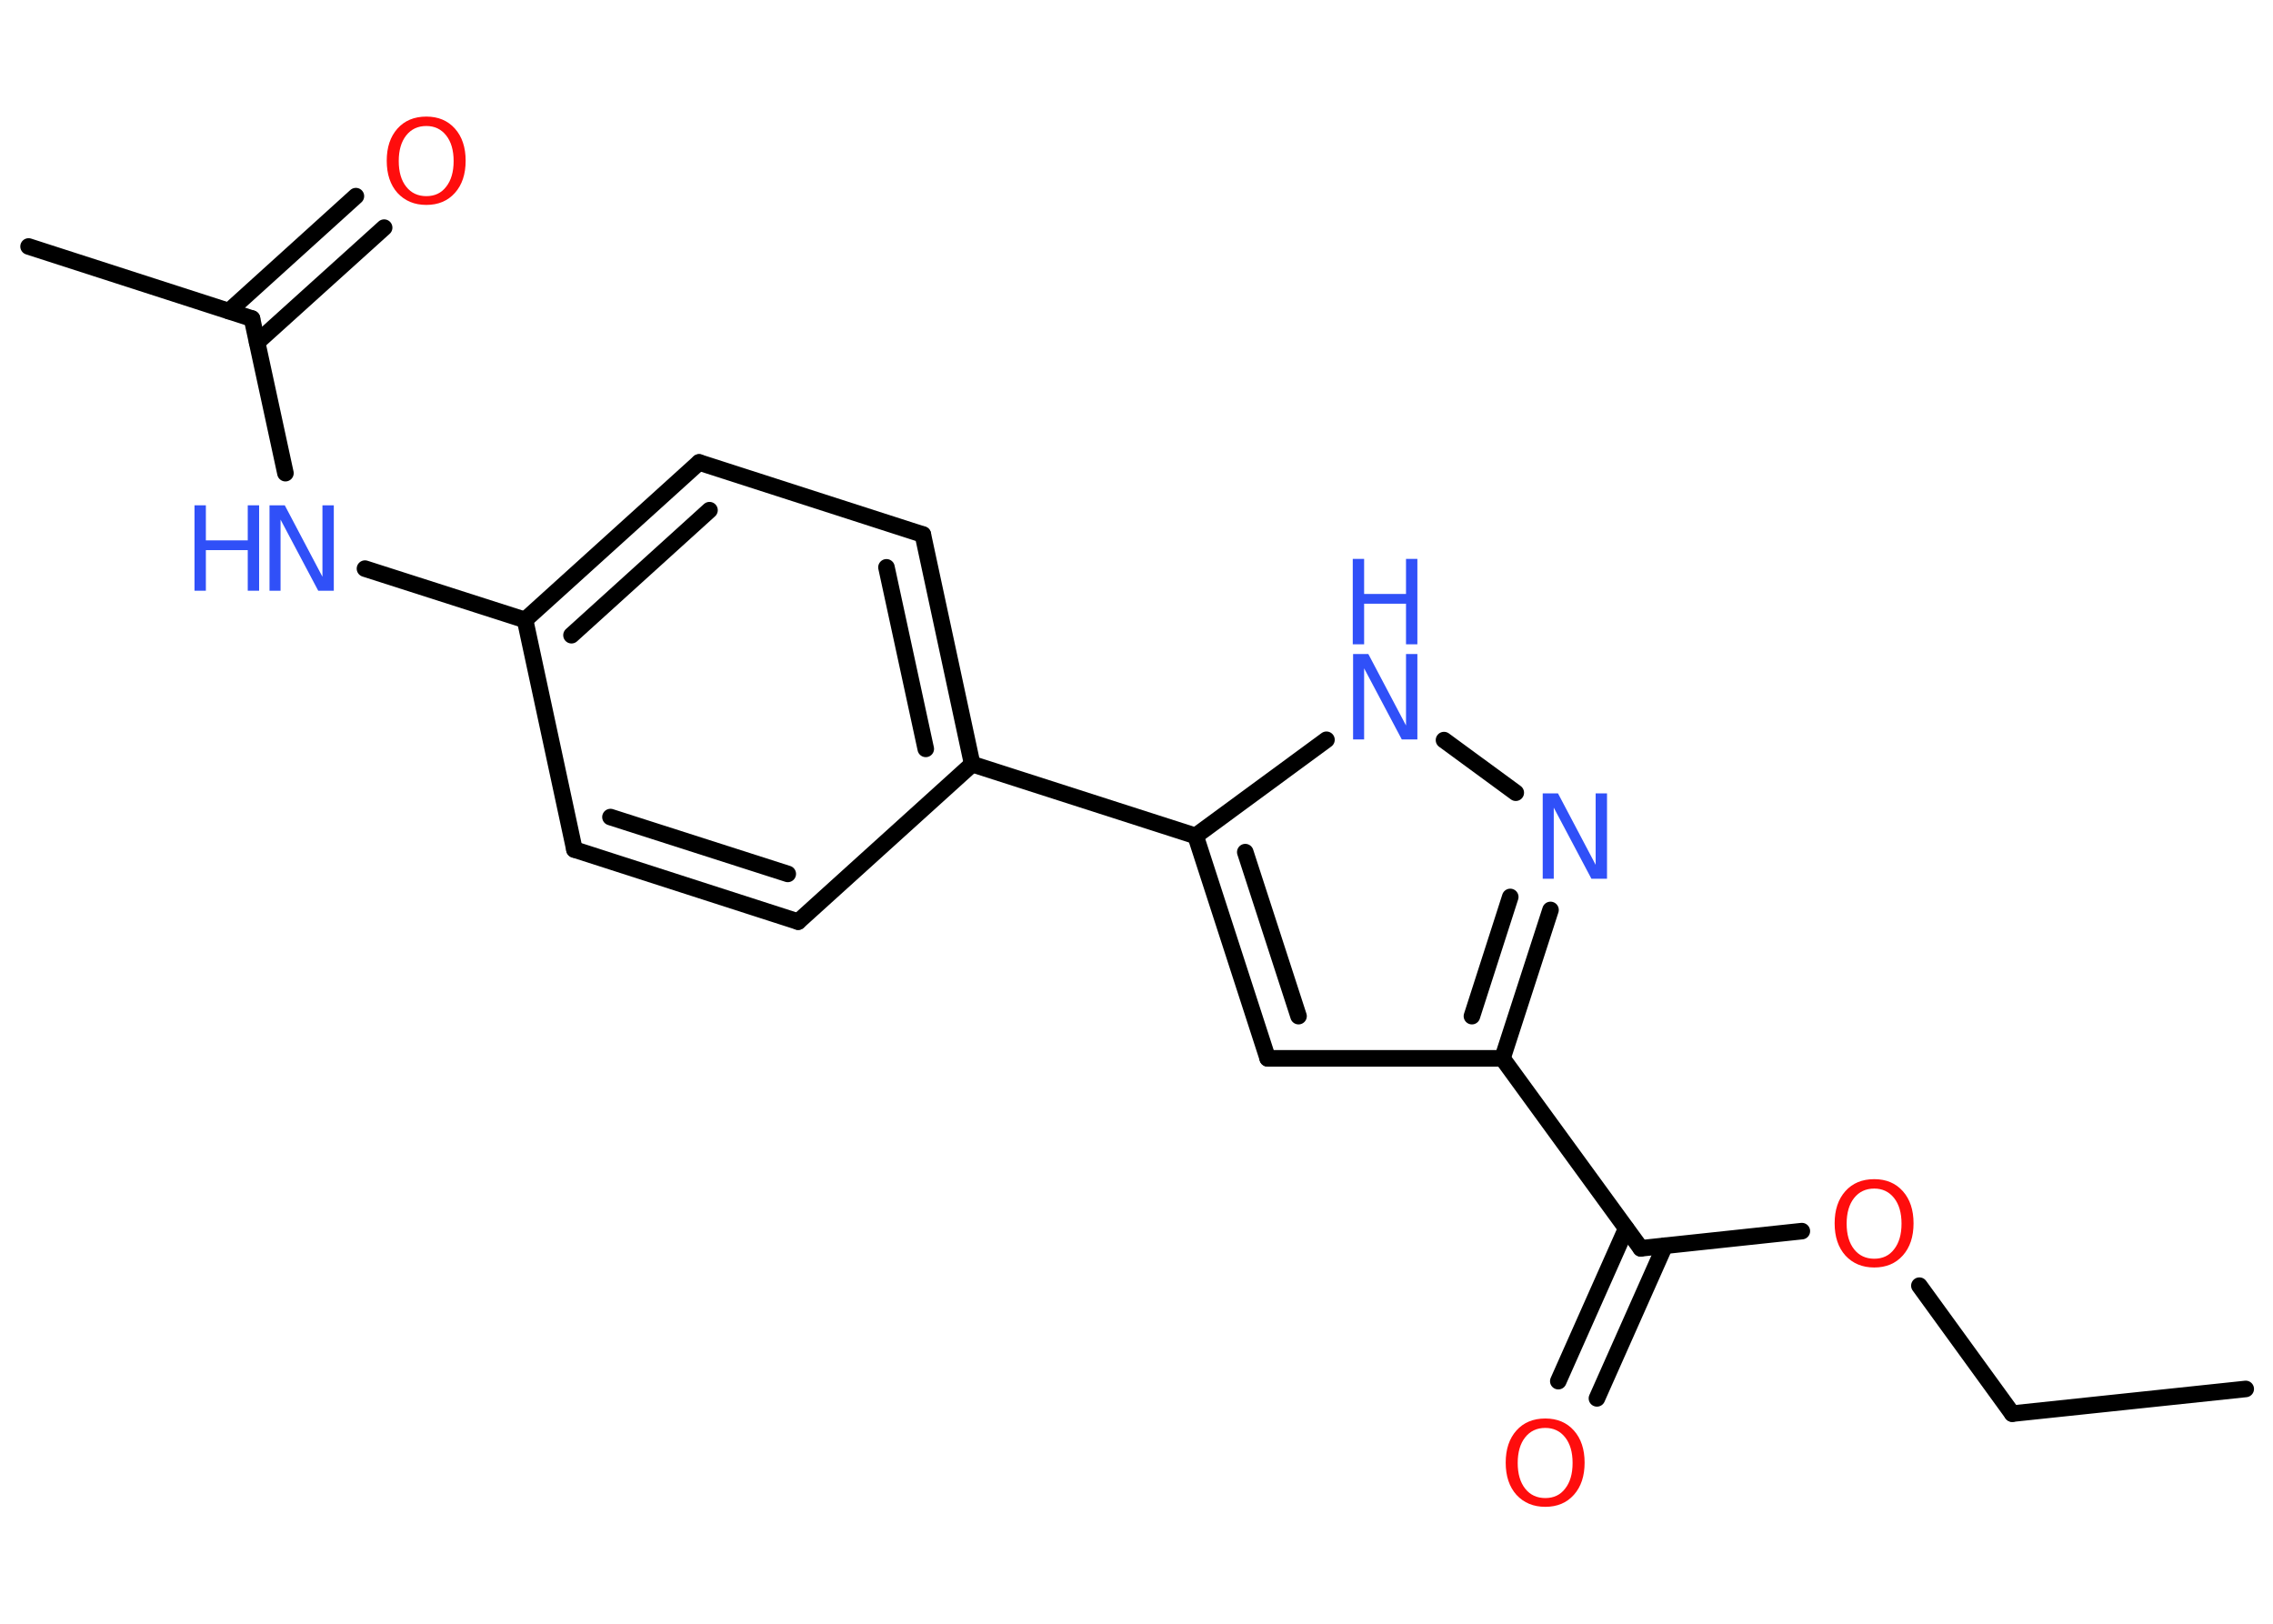 <?xml version='1.0' encoding='UTF-8'?>
<!DOCTYPE svg PUBLIC "-//W3C//DTD SVG 1.1//EN" "http://www.w3.org/Graphics/SVG/1.1/DTD/svg11.dtd">
<svg version='1.2' xmlns='http://www.w3.org/2000/svg' xmlns:xlink='http://www.w3.org/1999/xlink' width='70.0mm' height='50.0mm' viewBox='0 0 70.0 50.0'>
  <desc>Generated by the Chemistry Development Kit (http://github.com/cdk)</desc>
  <g stroke-linecap='round' stroke-linejoin='round' stroke='#000000' stroke-width='.51' fill='#3050F8'>
    <rect x='.0' y='.0' width='70.0' height='50.0' fill='#FFFFFF' stroke='none'/>
    <g id='mol1' class='mol'>
      <line id='mol1bnd1' class='bond' x1='69.16' y1='42.77' x2='61.97' y2='43.53'/>
      <line id='mol1bnd2' class='bond' x1='61.97' y1='43.53' x2='59.11' y2='39.59'/>
      <line id='mol1bnd3' class='bond' x1='55.49' y1='37.91' x2='50.53' y2='38.44'/>
      <g id='mol1bnd4' class='bond'>
        <line x1='51.27' y1='38.36' x2='49.18' y2='43.06'/>
        <line x1='50.08' y1='37.83' x2='47.99' y2='42.53'/>
      </g>
      <line id='mol1bnd5' class='bond' x1='50.53' y1='38.44' x2='46.27' y2='32.59'/>
      <line id='mol1bnd6' class='bond' x1='46.27' y1='32.59' x2='39.04' y2='32.59'/>
      <g id='mol1bnd7' class='bond'>
        <line x1='36.82' y1='25.74' x2='39.04' y2='32.59'/>
        <line x1='38.35' y1='26.24' x2='39.99' y2='31.29'/>
      </g>
      <line id='mol1bnd8' class='bond' x1='36.82' y1='25.74' x2='29.94' y2='23.53'/>
      <g id='mol1bnd9' class='bond'>
        <line x1='29.94' y1='23.53' x2='28.42' y2='16.46'/>
        <line x1='28.51' y1='23.06' x2='27.3' y2='17.47'/>
      </g>
      <line id='mol1bnd10' class='bond' x1='28.42' y1='16.46' x2='21.53' y2='14.24'/>
      <g id='mol1bnd11' class='bond'>
        <line x1='21.53' y1='14.24' x2='16.17' y2='19.09'/>
        <line x1='21.85' y1='15.71' x2='17.6' y2='19.56'/>
      </g>
      <line id='mol1bnd12' class='bond' x1='16.17' y1='19.09' x2='11.24' y2='17.51'/>
      <line id='mol1bnd13' class='bond' x1='8.79' y1='14.57' x2='7.76' y2='9.81'/>
      <line id='mol1bnd14' class='bond' x1='7.76' y1='9.81' x2='.88' y2='7.59'/>
      <g id='mol1bnd15' class='bond'>
        <line x1='7.05' y1='9.58' x2='10.96' y2='6.04'/>
        <line x1='7.92' y1='10.54' x2='11.83' y2='7.01'/>
      </g>
      <line id='mol1bnd16' class='bond' x1='16.17' y1='19.09' x2='17.69' y2='26.16'/>
      <g id='mol1bnd17' class='bond'>
        <line x1='17.69' y1='26.16' x2='24.58' y2='28.38'/>
        <line x1='18.8' y1='25.16' x2='24.26' y2='26.91'/>
      </g>
      <line id='mol1bnd18' class='bond' x1='29.94' y1='23.53' x2='24.58' y2='28.38'/>
      <line id='mol1bnd19' class='bond' x1='36.82' y1='25.74' x2='40.85' y2='22.78'/>
      <line id='mol1bnd20' class='bond' x1='44.47' y1='22.79' x2='46.68' y2='24.41'/>
      <g id='mol1bnd21' class='bond'>
        <line x1='46.27' y1='32.59' x2='47.75' y2='28.02'/>
        <line x1='45.33' y1='31.29' x2='46.51' y2='27.62'/>
      </g>
      <path id='mol1atm3' class='atom' d='M57.72 36.6q-.39 .0 -.62 .29q-.23 .29 -.23 .79q.0 .5 .23 .79q.23 .29 .62 .29q.39 .0 .61 -.29q.23 -.29 .23 -.79q.0 -.5 -.23 -.79q-.23 -.29 -.61 -.29zM57.72 36.31q.55 .0 .88 .37q.33 .37 .33 .99q.0 .62 -.33 .99q-.33 .37 -.88 .37q-.55 .0 -.89 -.37q-.33 -.37 -.33 -.99q.0 -.62 .33 -.99q.33 -.37 .89 -.37z' stroke='none' fill='#FF0D0D'/>
      <path id='mol1atm5' class='atom' d='M47.59 43.97q-.39 .0 -.62 .29q-.23 .29 -.23 .79q.0 .5 .23 .79q.23 .29 .62 .29q.39 .0 .61 -.29q.23 -.29 .23 -.79q.0 -.5 -.23 -.79q-.23 -.29 -.61 -.29zM47.59 43.68q.55 .0 .88 .37q.33 .37 .33 .99q.0 .62 -.33 .99q-.33 .37 -.88 .37q-.55 .0 -.89 -.37q-.33 -.37 -.33 -.99q.0 -.62 .33 -.99q.33 -.37 .89 -.37z' stroke='none' fill='#FF0D0D'/>
      <g id='mol1atm13' class='atom'>
        <path d='M8.29 15.56h.48l1.16 2.2v-2.2h.35v2.63h-.48l-1.16 -2.19v2.19h-.34v-2.63z' stroke='none'/>
        <path d='M5.99 15.56h.35v1.08h1.29v-1.08h.35v2.63h-.35v-1.25h-1.29v1.25h-.35v-2.63z' stroke='none'/>
      </g>
      <path id='mol1atm16' class='atom' d='M13.13 3.88q-.39 .0 -.62 .29q-.23 .29 -.23 .79q.0 .5 .23 .79q.23 .29 .62 .29q.39 .0 .61 -.29q.23 -.29 .23 -.79q.0 -.5 -.23 -.79q-.23 -.29 -.61 -.29zM13.13 3.59q.55 .0 .88 .37q.33 .37 .33 .99q.0 .62 -.33 .99q-.33 .37 -.88 .37q-.55 .0 -.89 -.37q-.33 -.37 -.33 -.99q.0 -.62 .33 -.99q.33 -.37 .89 -.37z' stroke='none' fill='#FF0D0D'/>
      <g id='mol1atm19' class='atom'>
        <path d='M41.66 20.14h.48l1.16 2.2v-2.2h.35v2.63h-.48l-1.16 -2.19v2.19h-.34v-2.63z' stroke='none'/>
        <path d='M41.66 17.21h.35v1.08h1.29v-1.08h.35v2.63h-.35v-1.25h-1.29v1.25h-.35v-2.63z' stroke='none'/>
      </g>
      <path id='mol1atm20' class='atom' d='M47.5 24.43h.48l1.16 2.2v-2.2h.35v2.63h-.48l-1.16 -2.19v2.19h-.34v-2.63z' stroke='none'/>
    </g>
  </g>
</svg>
